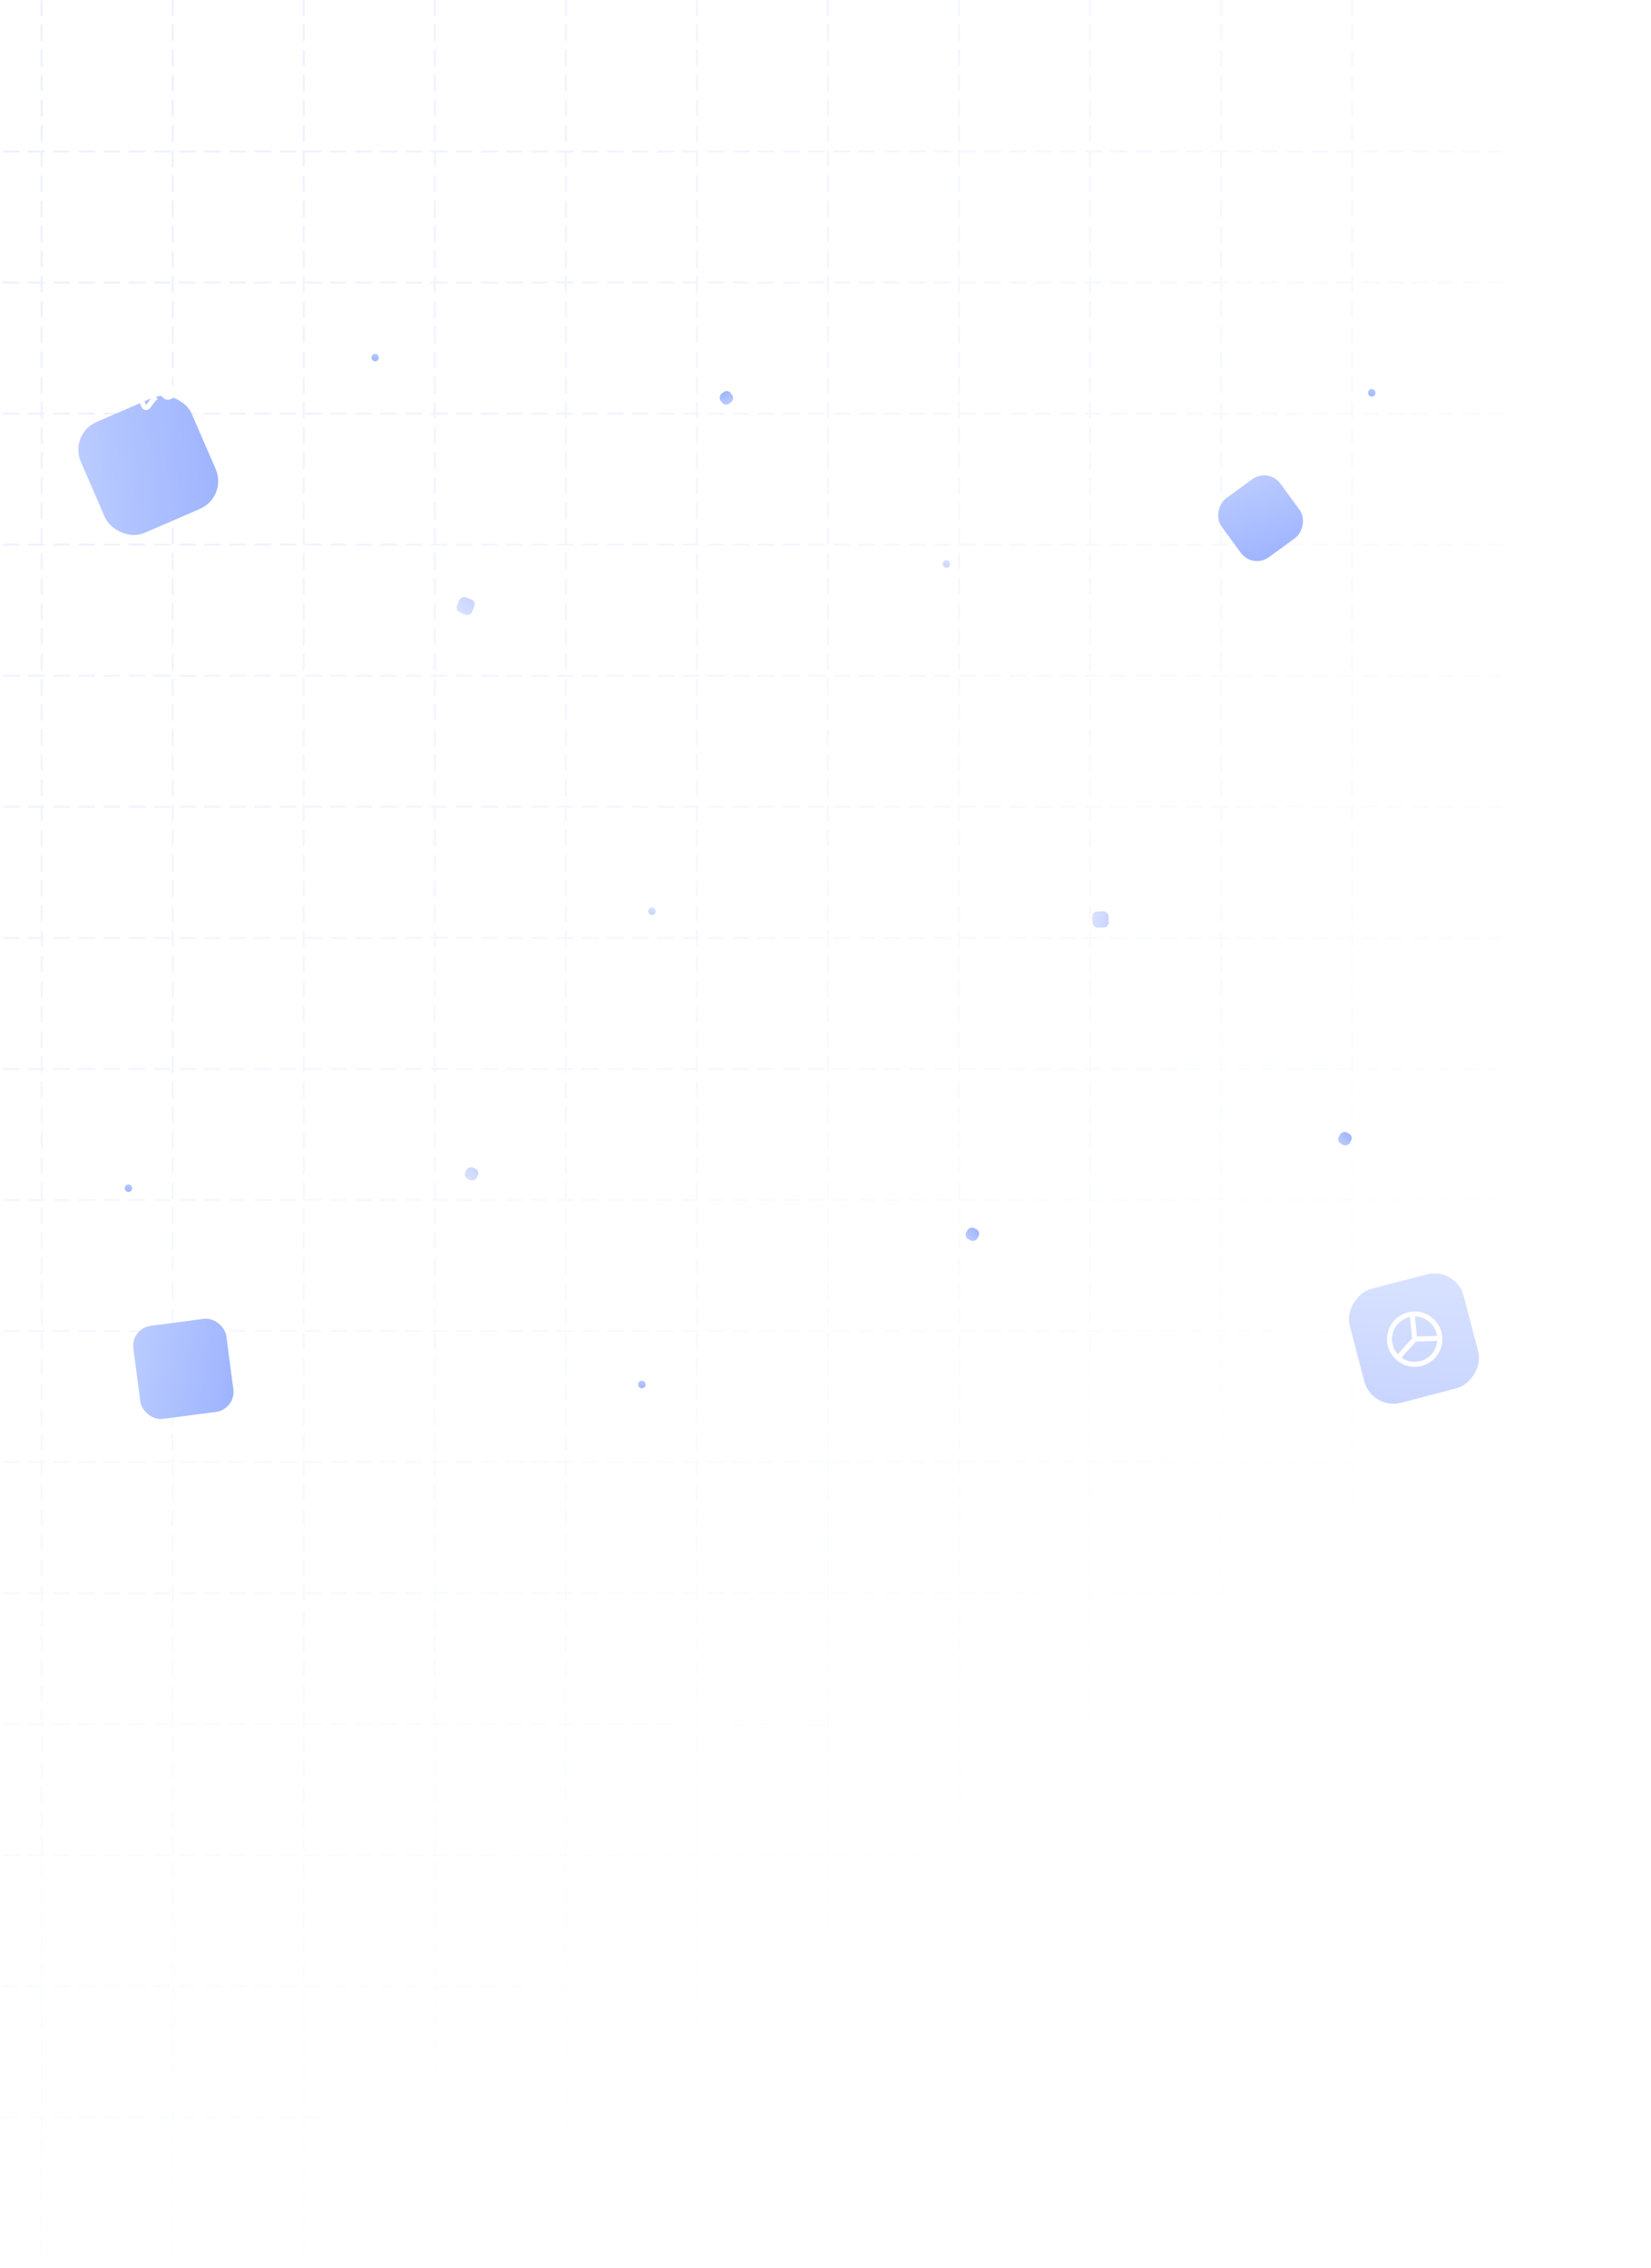 <svg width="656" height="901" viewBox="0 0 656 901" fill="none" xmlns="http://www.w3.org/2000/svg">
<mask id="mask0" mask-type="alpha" maskUnits="userSpaceOnUse" x="-304" y="0" width="901" height="901">
<rect x="-304" width="901" height="901" fill="url(#paint0_radial)"/>
</mask>
<g mask="url(#mask0)">
<path d="M16.55 0L16.55 901.445" stroke="#E6ECFE" stroke-width="0.8" stroke-linecap="round" stroke-linejoin="round" stroke-dasharray="6 4"/>
<path d="M68.619 0L68.619 901.445" stroke="#E6ECFE" stroke-width="0.8" stroke-linecap="round" stroke-linejoin="round" stroke-dasharray="6 4"/>
<path d="M120.688 0L120.688 901.445" stroke="#E6ECFE" stroke-width="0.8" stroke-linecap="round" stroke-linejoin="round" stroke-dasharray="6 4"/>
<path d="M172.757 0L172.757 901.445" stroke="#E6ECFE" stroke-width="0.8" stroke-linecap="round" stroke-linejoin="round" stroke-dasharray="6 4"/>
<path d="M224.826 0L224.826 901.445" stroke="#E6ECFE" stroke-width="0.8" stroke-linecap="round" stroke-linejoin="round" stroke-dasharray="6 4"/>
<path d="M276.895 0V901.445" stroke="#E6ECFE" stroke-width="0.8" stroke-linecap="round" stroke-linejoin="round" stroke-dasharray="6 4"/>
<path d="M328.964 0V901.445" stroke="#E6ECFE" stroke-width="0.8" stroke-linecap="round" stroke-linejoin="round" stroke-dasharray="6 4"/>
<path d="M381.033 0V901.445" stroke="#E6ECFE" stroke-width="0.8" stroke-linecap="round" stroke-linejoin="round" stroke-dasharray="6 4"/>
<path d="M433.102 0V901.445" stroke="#E6ECFE" stroke-width="0.8" stroke-linecap="round" stroke-linejoin="round" stroke-dasharray="6 4"/>
<path d="M485.171 0V901.445" stroke="#E6ECFE" stroke-width="0.8" stroke-linecap="round" stroke-linejoin="round" stroke-dasharray="6 4"/>
<path d="M537.24 0V901.445" stroke="#E6ECFE" stroke-width="0.8" stroke-linecap="round" stroke-linejoin="round" stroke-dasharray="6 4"/>
<path d="M597.444 60.205L-304.001 60.205" stroke="#E6ECFE" stroke-width="0.8" stroke-linecap="round" stroke-linejoin="round" stroke-dasharray="6 4"/>
<path d="M597.444 112.274L-304 112.274" stroke="#E6ECFE" stroke-width="0.8" stroke-linecap="round" stroke-linejoin="round" stroke-dasharray="6 4"/>
<path d="M597.444 164.343L-304 164.343" stroke="#E6ECFE" stroke-width="0.8" stroke-linecap="round" stroke-linejoin="round" stroke-dasharray="6 4"/>
<path d="M597.444 216.412L-304 216.412" stroke="#E6ECFE" stroke-width="0.8" stroke-linecap="round" stroke-linejoin="round" stroke-dasharray="6 4"/>
<path d="M597.444 268.481L-304 268.481" stroke="#E6ECFE" stroke-width="0.8" stroke-linecap="round" stroke-linejoin="round" stroke-dasharray="6 4"/>
<path d="M597.444 320.55L-304 320.55" stroke="#E6ECFE" stroke-width="0.8" stroke-linecap="round" stroke-linejoin="round" stroke-dasharray="6 4"/>
<path d="M597.444 372.619L-304 372.619" stroke="#E6ECFE" stroke-width="0.8" stroke-linecap="round" stroke-linejoin="round" stroke-dasharray="6 4"/>
<path d="M597.444 424.688L-304 424.688" stroke="#E6ECFE" stroke-width="0.8" stroke-linecap="round" stroke-linejoin="round" stroke-dasharray="6 4"/>
<path d="M597.444 476.757L-304 476.757" stroke="#E6ECFE" stroke-width="0.8" stroke-linecap="round" stroke-linejoin="round" stroke-dasharray="6 4"/>
<path d="M597.444 528.826L-304 528.826" stroke="#E6ECFE" stroke-width="0.8" stroke-linecap="round" stroke-linejoin="round" stroke-dasharray="6 4"/>
<path d="M597.444 580.895L-304 580.895" stroke="#E6ECFE" stroke-width="0.8" stroke-linecap="round" stroke-linejoin="round" stroke-dasharray="6 4"/>
<path d="M597.444 632.964L-304 632.964" stroke="#E6ECFE" stroke-width="0.8" stroke-linecap="round" stroke-linejoin="round" stroke-dasharray="6 4"/>
<path d="M597.444 685.033L-304 685.033" stroke="#E6ECFE" stroke-width="0.8" stroke-linecap="round" stroke-linejoin="round" stroke-dasharray="6 4"/>
<path d="M597.444 737.102L-304 737.102" stroke="#E6ECFE" stroke-width="0.8" stroke-linecap="round" stroke-linejoin="round" stroke-dasharray="6 4"/>
<path d="M597.444 789.171L-304 789.171" stroke="#E6ECFE" stroke-width="0.8" stroke-linecap="round" stroke-linejoin="round" stroke-dasharray="6 4"/>
<path d="M597.444 841.24L-304 841.24" stroke="#E6ECFE" stroke-width="0.8" stroke-linecap="round" stroke-linejoin="round" stroke-dasharray="6 4"/>
</g>
<g filter="url(#filter0_b)">
<rect x="578.53" y="503.272" width="46.779" height="46.779" rx="12" transform="rotate(75.354 578.53 503.272)" fill="url(#paint1_linear)" fill-opacity="0.56"/>
</g>
<path fill-rule="evenodd" clip-rule="evenodd" d="M571.074 532.752C570.745 537.017 567.4 540.564 562.995 541.004C560.741 541.229 558.598 540.602 556.886 539.385L562.561 533.034L571.074 532.752ZM571.007 530.754L563.002 531.018L562.206 523.048C566.601 523.094 570.369 526.346 571.007 530.754ZM560.216 523.247C555.788 524.19 552.684 528.334 553.145 532.944C553.342 534.918 554.164 536.68 555.395 538.052L561.062 531.71L560.216 523.247ZM573.046 530.955C573.65 537 569.239 542.39 563.194 542.994C557.149 543.598 551.759 539.188 551.155 533.142C550.551 527.097 554.961 521.707 561.006 521.103C567.051 520.499 572.442 524.91 573.046 530.955Z" fill="white"/>
<g filter="url(#filter1_d)">
<rect x="504.017" y="153.673" width="28.918" height="28.918" rx="8" transform="rotate(53.832 504.017 153.673)" fill="url(#paint2_linear)"/>
</g>
<path d="M494.909 175.437L499.403 181.127C499.745 181.56 500.374 181.634 500.808 181.291L506.497 176.798M494.909 175.437L501.384 170.324M494.909 175.437L495.48 170.581C495.51 170.318 495.645 170.078 495.853 169.913L502.002 165.057M506.497 176.798L501.384 170.324M506.497 176.798L507.067 171.942C507.098 171.679 507.023 171.414 506.859 171.206L502.002 165.057M501.384 170.324L502.002 165.057" stroke="white" stroke-width="1.5" stroke-linejoin="round"/>
<g filter="url(#filter2_d)">
<rect x="51.944" y="495.796" width="37.281" height="37.281" rx="8" transform="rotate(-7.478 51.944 495.796)" fill="url(#paint3_linear)"/>
</g>
<path fill-rule="evenodd" clip-rule="evenodd" d="M79.779 511.162C80.372 514.982 77.755 518.56 73.935 519.152C70.115 519.745 66.537 517.128 65.945 513.308C65.352 509.488 67.969 505.91 71.789 505.318C75.609 504.725 79.187 507.342 79.779 511.162ZM81.756 510.855C82.518 515.767 79.153 520.367 74.242 521.129C69.33 521.891 64.73 518.526 63.968 513.615C63.206 508.703 66.571 504.103 71.483 503.341C76.394 502.579 80.994 505.944 81.756 510.855ZM73.682 513.247C73.868 513.389 73.984 513.604 74.028 513.89C74.071 514.165 74.016 514.399 73.864 514.59C73.711 514.778 73.481 514.896 73.174 514.943C72.804 515.001 72.503 514.935 72.27 514.746C72.141 514.638 72.038 514.494 71.961 514.315C71.852 514.062 71.608 513.869 71.335 513.911L70.811 513.992C70.538 514.035 70.346 514.292 70.427 514.556C70.575 515.036 70.823 515.417 71.17 515.699C71.63 516.067 72.177 516.241 72.903 516.207L72.988 516.751C73.03 517.023 73.284 517.209 73.556 517.168L73.72 517.144C73.994 517.103 74.182 516.846 74.14 516.573L74.055 516.028C74.694 515.861 74.895 515.601 75.208 515.174C75.52 514.747 75.63 514.237 75.538 513.645C75.489 513.327 75.397 513.058 75.263 512.836C75.128 512.61 74.954 512.419 74.74 512.263C74.526 512.104 74.273 511.971 73.982 511.866C73.69 511.758 73.322 511.653 72.878 511.55C72.437 511.447 72.127 511.327 71.949 511.191C71.771 511.054 71.661 510.853 71.62 510.588C71.575 510.302 71.619 510.067 71.751 509.882C71.883 509.694 72.092 509.578 72.377 509.533C72.667 509.489 72.913 509.557 73.117 509.74C73.232 509.84 73.326 509.978 73.397 510.153C73.501 510.409 73.745 510.602 74.018 510.559L74.541 510.478C74.814 510.436 75.006 510.178 74.925 509.914C74.788 509.465 74.564 509.102 74.255 508.824C73.84 508.45 73.48 508.241 72.849 508.25L72.749 507.609C72.707 507.336 72.451 507.149 72.179 507.191L72.015 507.217C71.742 507.259 71.555 507.514 71.597 507.787L71.694 508.413C71.08 508.572 70.766 508.846 70.447 509.281C70.129 509.716 70.016 510.228 70.107 510.818C70.16 511.159 70.26 511.446 70.406 511.677C70.556 511.907 70.743 512.099 70.968 512.254C71.194 512.404 71.457 512.53 71.754 512.63C72.052 512.727 72.401 512.817 72.803 512.901C73.206 512.985 73.499 513.1 73.682 513.247Z" fill="white"/>
<g filter="url(#filter3_d)">
<rect x="27.351" y="140.433" width="48" height="48" rx="12" transform="rotate(-23.423 27.351 140.433)" fill="url(#paint4_linear)"/>
</g>
<path fill-rule="evenodd" clip-rule="evenodd" d="M68.585 151.168C68.563 150.349 68.387 149.521 68.043 148.727C66.709 145.648 63.273 144.064 60.065 145.05L57.885 145.719L57.833 145.735C56.886 146.023 55.889 146.106 54.907 145.98L54.853 145.973L53.74 145.825L53.693 145.819C53.228 145.757 52.806 145.701 52.464 145.691C52.117 145.68 51.663 145.704 51.25 145.966C50.842 146.225 50.541 146.623 50.404 147.087C50.265 147.555 50.366 147.999 50.471 148.33C50.575 148.656 50.744 149.046 50.931 149.477L50.95 149.52L55.774 160.655L55.792 160.698C55.979 161.129 56.148 161.519 56.315 161.818C56.484 162.121 56.738 162.498 57.175 162.718C57.608 162.935 58.104 162.988 58.572 162.867C59.045 162.745 59.373 162.43 59.603 162.169C59.829 161.912 60.077 161.567 60.35 161.185L60.377 161.147L61.032 160.233L61.063 160.189C61.497 159.589 62.022 159.062 62.618 158.628C62.446 158.374 62.296 158.101 62.17 157.81C62.017 157.458 61.908 157.098 61.841 156.736C60.908 157.341 60.094 158.115 59.442 159.019L59.406 159.069L58.752 159.982C58.442 160.414 58.253 160.676 58.102 160.848C58.094 160.857 58.086 160.866 58.078 160.874C58.073 160.864 58.067 160.854 58.061 160.843C57.95 160.643 57.82 160.348 57.609 159.86L52.785 148.725C52.574 148.237 52.447 147.941 52.377 147.723C52.373 147.711 52.37 147.699 52.367 147.689C52.377 147.689 52.389 147.689 52.402 147.69C52.63 147.697 52.95 147.738 53.477 147.808L54.591 147.955L54.652 147.963C55.914 148.126 57.196 148.019 58.414 147.649L58.473 147.631L60.652 146.961C62.886 146.275 65.279 147.378 66.208 149.522C66.392 149.947 66.507 150.386 66.557 150.826C67.255 150.798 67.946 150.918 68.585 151.168ZM67.933 154.204C67.38 153.803 66.635 153.696 65.963 153.988C65.83 154.045 65.706 154.116 65.593 154.197C65.434 154.397 65.258 154.584 65.065 154.758C64.726 155.297 64.65 155.989 64.923 156.618C64.999 156.794 65.098 156.953 65.214 157.095L65.269 157.063C66.466 156.378 67.373 155.369 67.933 154.204Z" fill="white"/>
<path d="M52.517 152.295C51.707 152.832 51.081 153.514 50.736 154.234C50.391 154.955 50.346 155.674 50.609 156.28C50.871 156.886 51.426 157.345 52.188 157.586C52.95 157.827 53.875 157.837 54.821 157.613" stroke="white" stroke-width="2" stroke-linecap="round"/>
<circle cx="66.758" cy="155.823" r="2.5" transform="rotate(66.577 66.758 155.823)" fill="white" stroke="white"/>
<rect x="383" y="491.419" width="5" height="5" rx="2" transform="rotate(-62.111 383 491.419)" fill="url(#paint5_linear)"/>
<rect x="184" y="467.419" width="5" height="5" rx="2" transform="rotate(-62.111 184 467.419)" fill="url(#paint6_linear)" fill-opacity="0.56"/>
<rect x="434" y="362.146" width="6.435" height="6.435" rx="2" transform="rotate(-1.296 434 362.146)" fill="url(#paint7_linear)" fill-opacity="0.56"/>
<rect x="531" y="453.374" width="5" height="5" rx="2" transform="rotate(-61.024 531 453.374)" fill="url(#paint8_linear)"/>
<rect x="180.833" y="242.542" width="6.435" height="6.435" rx="2" transform="rotate(-67.834 180.833 242.542)" fill="url(#paint9_linear)" fill-opacity="0.56"/>
<rect x="288.169" y="161.583" width="5" height="5" rx="2" transform="rotate(-127.563 288.169 161.583)" fill="url(#paint10_linear)"/>
<rect width="3" height="3" rx="1.5" transform="matrix(-0.504 0.864 0.864 0.504 148.513 140)" fill="url(#paint11_linear)"/>
<rect width="3" height="3" rx="1.5" transform="matrix(-0.504 0.864 0.864 0.504 254.513 548)" fill="url(#paint12_linear)"/>
<rect width="3" height="3" rx="1.5" transform="matrix(-0.504 0.864 0.864 0.504 544.513 154)" fill="url(#paint13_linear)"/>
<rect width="3" height="3" rx="1.5" transform="matrix(-0.504 0.864 0.864 0.504 375.513 222)" fill="url(#paint14_linear)" fill-opacity="0.56"/>
<rect width="3" height="3" rx="1.5" transform="matrix(-0.504 0.864 0.864 0.504 258.513 360)" fill="url(#paint15_linear)" fill-opacity="0.56"/>
<rect width="3" height="3" rx="1.5" transform="matrix(-0.504 0.864 0.864 0.504 50.513 470)" fill="url(#paint16_linear)"/>
<defs>
<filter id="filter0_b" x="523.993" y="493.994" width="75.643" height="75.643" filterUnits="userSpaceOnUse" color-interpolation-filters="sRGB">
<feFlood flood-opacity="0" result="BackgroundImageFix"/>
<feGaussianBlur in="BackgroundImage" stdDeviation="6"/>
<feComposite in2="SourceAlpha" operator="in" result="effect1_backgroundBlur"/>
<feBlend mode="normal" in="SourceGraphic" in2="effect1_backgroundBlur" result="shape"/>
</filter>
<filter id="filter1_d" x="427.852" y="132.852" width="146.052" height="146.052" filterUnits="userSpaceOnUse" color-interpolation-filters="sRGB">
<feFlood flood-opacity="0" result="BackgroundImageFix"/>
<feColorMatrix in="SourceAlpha" type="matrix" values="0 0 0 0 0 0 0 0 0 0 0 0 0 0 0 0 0 0 127 0"/>
<feOffset dy="32"/>
<feGaussianBlur stdDeviation="28"/>
<feColorMatrix type="matrix" values="0 0 0 0 0.617 0 0 0 0 0.7 0 0 0 0 1 0 0 0 0.32 0"/>
<feBlend mode="normal" in2="BackgroundImageFix" result="effect1_dropShadow"/>
<feBlend mode="normal" in="SourceGraphic" in2="effect1_dropShadow" result="shape"/>
</filter>
<filter id="filter2_d" x="-2.986" y="468.014" width="151.676" height="151.676" filterUnits="userSpaceOnUse" color-interpolation-filters="sRGB">
<feFlood flood-opacity="0" result="BackgroundImageFix"/>
<feColorMatrix in="SourceAlpha" type="matrix" values="0 0 0 0 0 0 0 0 0 0 0 0 0 0 0 0 0 0 127 0"/>
<feOffset dy="32"/>
<feGaussianBlur stdDeviation="28"/>
<feColorMatrix type="matrix" values="0 0 0 0 0.617 0 0 0 0 0.7 0 0 0 0 1 0 0 0 0.32 0"/>
<feBlend mode="normal" in2="BackgroundImageFix" result="effect1_dropShadow"/>
<feBlend mode="normal" in="SourceGraphic" in2="effect1_dropShadow" result="shape"/>
</filter>
<filter id="filter3_d" x="-24.86" y="101.14" width="167.548" height="167.548" filterUnits="userSpaceOnUse" color-interpolation-filters="sRGB">
<feFlood flood-opacity="0" result="BackgroundImageFix"/>
<feColorMatrix in="SourceAlpha" type="matrix" values="0 0 0 0 0 0 0 0 0 0 0 0 0 0 0 0 0 0 127 0"/>
<feOffset dy="32"/>
<feGaussianBlur stdDeviation="28"/>
<feColorMatrix type="matrix" values="0 0 0 0 0.617 0 0 0 0 0.7 0 0 0 0 1 0 0 0 0.32 0"/>
<feBlend mode="normal" in2="BackgroundImageFix" result="effect1_dropShadow"/>
<feBlend mode="normal" in="SourceGraphic" in2="effect1_dropShadow" result="shape"/>
</filter>
<radialGradient id="paint0_radial" cx="0" cy="0" r="1" gradientUnits="userSpaceOnUse" gradientTransform="translate(-279.057 37.16) rotate(53.362) scale(976.214 1459.66)">
<stop stop-color="#C4C4C4"/>
<stop offset="1" stop-color="#C4C4C4" stop-opacity="0"/>
</radialGradient>
<linearGradient id="paint1_linear" x1="579.57" y1="503.272" x2="634.287" y2="521.195" gradientUnits="userSpaceOnUse">
<stop stop-color="#BBCCFF"/>
<stop offset="1" stop-color="#9DB3FF"/>
</linearGradient>
<linearGradient id="paint2_linear" x1="504.66" y1="153.673" x2="538.486" y2="164.752" gradientUnits="userSpaceOnUse">
<stop stop-color="#BBCCFF"/>
<stop offset="1" stop-color="#9DB3FF"/>
</linearGradient>
<linearGradient id="paint3_linear" x1="52.772" y1="495.796" x2="96.381" y2="510.08" gradientUnits="userSpaceOnUse">
<stop stop-color="#BBCCFF"/>
<stop offset="1" stop-color="#9DB3FF"/>
</linearGradient>
<linearGradient id="paint4_linear" x1="28.418" y1="140.433" x2="84.564" y2="158.824" gradientUnits="userSpaceOnUse">
<stop stop-color="#BBCCFF"/>
<stop offset="1" stop-color="#9DB3FF"/>
</linearGradient>
<linearGradient id="paint5_linear" x1="383.111" y1="491.419" x2="388.96" y2="493.335" gradientUnits="userSpaceOnUse">
<stop stop-color="#BBCCFF"/>
<stop offset="1" stop-color="#9DB3FF"/>
</linearGradient>
<linearGradient id="paint6_linear" x1="184.111" y1="467.419" x2="189.96" y2="469.335" gradientUnits="userSpaceOnUse">
<stop stop-color="#BBCCFF"/>
<stop offset="1" stop-color="#9DB3FF"/>
</linearGradient>
<linearGradient id="paint7_linear" x1="434.143" y1="362.145" x2="441.671" y2="364.611" gradientUnits="userSpaceOnUse">
<stop stop-color="#BBCCFF"/>
<stop offset="1" stop-color="#9DB3FF"/>
</linearGradient>
<linearGradient id="paint8_linear" x1="531.111" y1="453.374" x2="536.96" y2="455.29" gradientUnits="userSpaceOnUse">
<stop stop-color="#BBCCFF"/>
<stop offset="1" stop-color="#9DB3FF"/>
</linearGradient>
<linearGradient id="paint9_linear" x1="180.976" y1="242.541" x2="188.504" y2="245.007" gradientUnits="userSpaceOnUse">
<stop stop-color="#BBCCFF"/>
<stop offset="1" stop-color="#9DB3FF"/>
</linearGradient>
<linearGradient id="paint10_linear" x1="288.28" y1="161.583" x2="294.128" y2="163.498" gradientUnits="userSpaceOnUse">
<stop stop-color="#BBCCFF"/>
<stop offset="1" stop-color="#9DB3FF"/>
</linearGradient>
<linearGradient id="paint11_linear" x1="0.067" y1="6.26445e-09" x2="3.576" y2="1.149" gradientUnits="userSpaceOnUse">
<stop stop-color="#BBCCFF"/>
<stop offset="1" stop-color="#9DB3FF"/>
</linearGradient>
<linearGradient id="paint12_linear" x1="0.067" y1="6.26445e-09" x2="3.576" y2="1.149" gradientUnits="userSpaceOnUse">
<stop stop-color="#BBCCFF"/>
<stop offset="1" stop-color="#9DB3FF"/>
</linearGradient>
<linearGradient id="paint13_linear" x1="0.067" y1="6.26445e-09" x2="3.576" y2="1.149" gradientUnits="userSpaceOnUse">
<stop stop-color="#BBCCFF"/>
<stop offset="1" stop-color="#9DB3FF"/>
</linearGradient>
<linearGradient id="paint14_linear" x1="0.067" y1="6.26445e-09" x2="3.576" y2="1.149" gradientUnits="userSpaceOnUse">
<stop stop-color="#BBCCFF"/>
<stop offset="1" stop-color="#9DB3FF"/>
</linearGradient>
<linearGradient id="paint15_linear" x1="0.067" y1="6.26445e-09" x2="3.576" y2="1.149" gradientUnits="userSpaceOnUse">
<stop stop-color="#BBCCFF"/>
<stop offset="1" stop-color="#9DB3FF"/>
</linearGradient>
<linearGradient id="paint16_linear" x1="0.067" y1="6.26445e-09" x2="3.576" y2="1.149" gradientUnits="userSpaceOnUse">
<stop stop-color="#BBCCFF"/>
<stop offset="1" stop-color="#9DB3FF"/>
</linearGradient>
</defs>
</svg>
